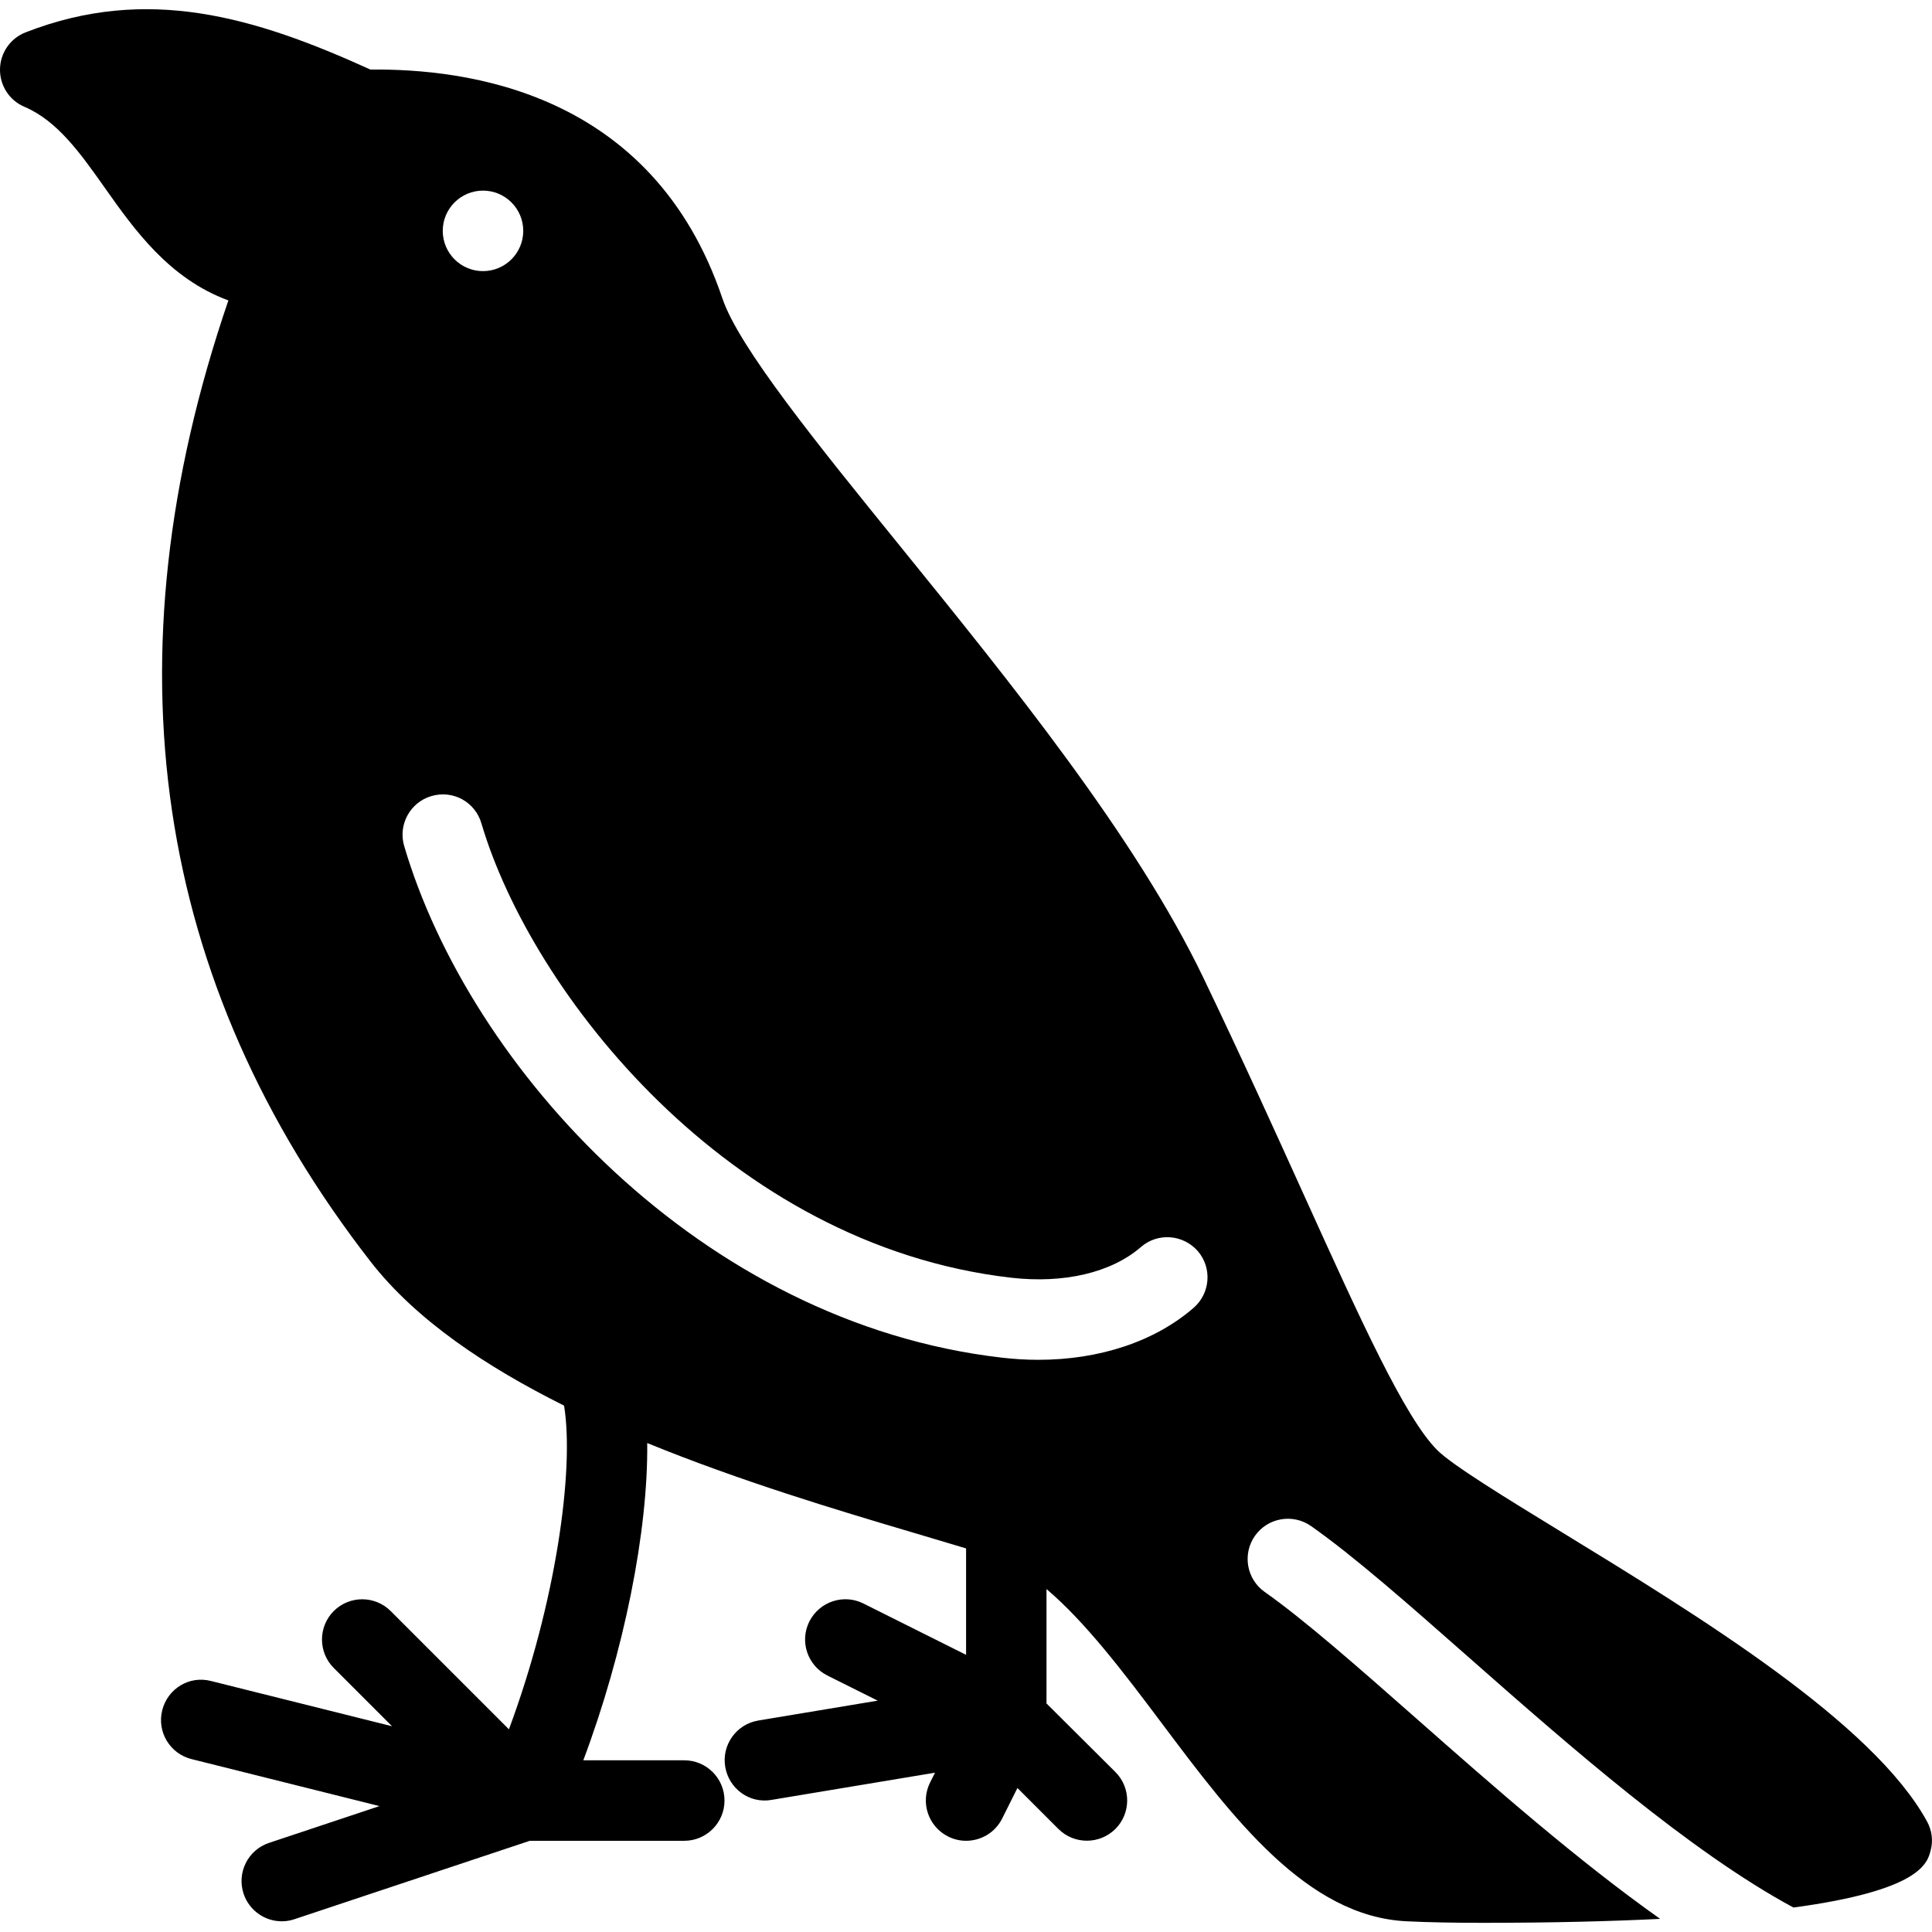 <?xml version="1.0" encoding="iso-8859-1"?>
<!-- Generator: Adobe Illustrator 19.2.1, SVG Export Plug-In . SVG Version: 6.00 Build 0)  -->
<svg version="1.1" xmlns="http://www.w3.org/2000/svg" xmlns:xlink="http://www.w3.org/1999/xlink" x="0px" y="0px"
	 viewBox="0 0 24 24" style="enable-background:new 0 0 24 24;" xml:space="preserve">
<g id="Pompkin">
</g>
<g id="Layer_10">
</g>
<g id="Bat">
</g>
<g id="Ghost">
</g>
<g id="Bone_Hand">
</g>
<g id="Tree_Ghost">
</g>
<g id="Gate">
</g>
<g id="Cemetery_1">
</g>
<g id="Cemetery_2">
</g>
<g id="Devil_x27_s_Fork">
</g>
<g id="Night_Candle">
</g>
<g id="Canlestick">
</g>
<g id="Black_Cat">
</g>
<g id="Witch_Cauldron">
</g>
<g id="Corn_Candy">
</g>
<g id="Layer_29">
</g>
<g id="Bones">
</g>
<g id="Witch_Broom">
</g>
<g id="Owl">
</g>
<g id="Scythe">
</g>
<g id="Grim_Reaper">
</g>
<g id="Coffin">
</g>
<g id="Dracula">
</g>
<g id="Frankenstein">
</g>
<g id="Layer_40">
</g>
<g id="Toilet_Paper">
</g>
<g id="Skull">
</g>
<g id="Skull_Cake">
</g>
<g id="Eyeball">
</g>
<g id="Castle">
</g>
<g id="Witch_x27_s_Hat">
</g>
<g id="Cobweb_1">
</g>
<g id="Cobweb_2">
</g>
<g id="Spider">
</g>
<g id="Full_Moon">
</g>
<g id="Crescent">
</g>
<g id="Crow">
	<path d="M23.939,22.628c-0.671-1.227-2.818-2.542-4.543-3.598c-0.698-0.427-1.357-0.831-1.542-1.016
		c-0.402-0.402-0.951-1.613-1.646-3.147c-0.36-0.795-0.773-1.707-1.257-2.716c-0.843-1.756-2.396-3.671-3.765-5.361
		c-1.032-1.273-2.007-2.475-2.212-3.083C8.102,1.126,5.778,0.852,4.601,0.864C3.162,0.209,1.828-0.187,0.318,0.402
		C0.128,0.476,0.003,0.657,0,0.86s0.117,0.388,0.304,0.467c0.41,0.174,0.697,0.58,1,1.009c0.362,0.512,0.794,1.124,1.533,1.396
		c-1.525,4.457-0.931,8.472,1.768,11.942c0.562,0.722,1.431,1.303,2.402,1.787c0.13,0.79-0.1,2.45-0.685,4.021l-1.469-1.469
		c-0.195-0.195-0.512-0.195-0.707,0c-0.195,0.195-0.195,0.512,0,0.707l0.724,0.724l-2.249-0.562
		c-0.269-0.07-0.539,0.095-0.606,0.364c-0.067,0.268,0.096,0.539,0.364,0.606l2.335,0.584l-1.372,0.457
		c-0.262,0.087-0.403,0.37-0.316,0.632c0.07,0.209,0.265,0.342,0.474,0.342c0.052,0,0.105-0.008,0.158-0.026l2.923-0.974H8.5
		c0.276,0,0.5-0.224,0.5-0.5s-0.224-0.5-0.5-0.5H7.246c0.507-1.35,0.806-2.849,0.794-3.941c1.153,0.471,2.354,0.832,3.331,1.121
		c0.227,0.067,0.434,0.129,0.63,0.188v1.322l-1.276-0.638c-0.247-0.123-0.546-0.023-0.671,0.224
		c-0.124,0.247-0.023,0.547,0.224,0.671l0.625,0.312l-1.483,0.247c-0.272,0.045-0.457,0.303-0.411,0.575
		c0.045,0.272,0.302,0.46,0.575,0.411l2.031-0.338l-0.061,0.122c-0.124,0.247-0.023,0.547,0.224,0.671
		c0.072,0.036,0.148,0.053,0.223,0.053c0.184,0,0.36-0.101,0.448-0.276l0.19-0.38l0.509,0.509c0.098,0.098,0.226,0.146,0.354,0.146
		s0.256-0.049,0.354-0.146c0.195-0.195,0.195-0.512,0-0.707L13,21.161V19.74c0.484,0.409,0.961,1.039,1.427,1.66
		c0.888,1.184,1.807,2.409,3.049,2.467c0.268,0.013,0.589,0.019,0.942,0.019c0,0,0,0,0,0c0.869,0,1.589-0.019,2.205-0.049
		c-1.024-0.725-2.066-1.64-3.025-2.486c-0.717-0.632-1.395-1.229-1.887-1.575c-0.226-0.159-0.28-0.471-0.122-0.697
		c0.159-0.226,0.471-0.28,0.697-0.122c0.537,0.378,1.203,0.964,1.973,1.643c1.23,1.084,2.73,2.401,4.02,3.096
		c1.57-0.212,1.664-0.548,1.704-0.709C24.016,22.867,23.999,22.738,23.939,22.628z M6,2.368c0.276,0,0.5,0.224,0.5,0.5
		c0,0.276-0.224,0.5-0.5,0.5s-0.5-0.224-0.5-0.5C5.5,2.592,5.724,2.368,6,2.368z M14.828,16.246
		c-0.483,0.419-1.17,0.646-1.929,0.646c-0.149,0-0.302-0.009-0.456-0.027c-3.731-0.431-6.609-3.596-7.422-6.355
		c-0.078-0.265,0.073-0.543,0.338-0.621c0.271-0.079,0.543,0.074,0.621,0.338c0.619,2.1,3.069,5.24,6.578,5.645
		c0.661,0.076,1.248-0.063,1.615-0.381c0.208-0.181,0.523-0.158,0.706,0.05C15.059,15.749,15.036,16.065,14.828,16.246z"/>
</g>
<g id="Candy_Holder">
</g>
<g id="Bloody_Knife">
</g>
<g id="Bloody_Axe">
</g>
</svg>
